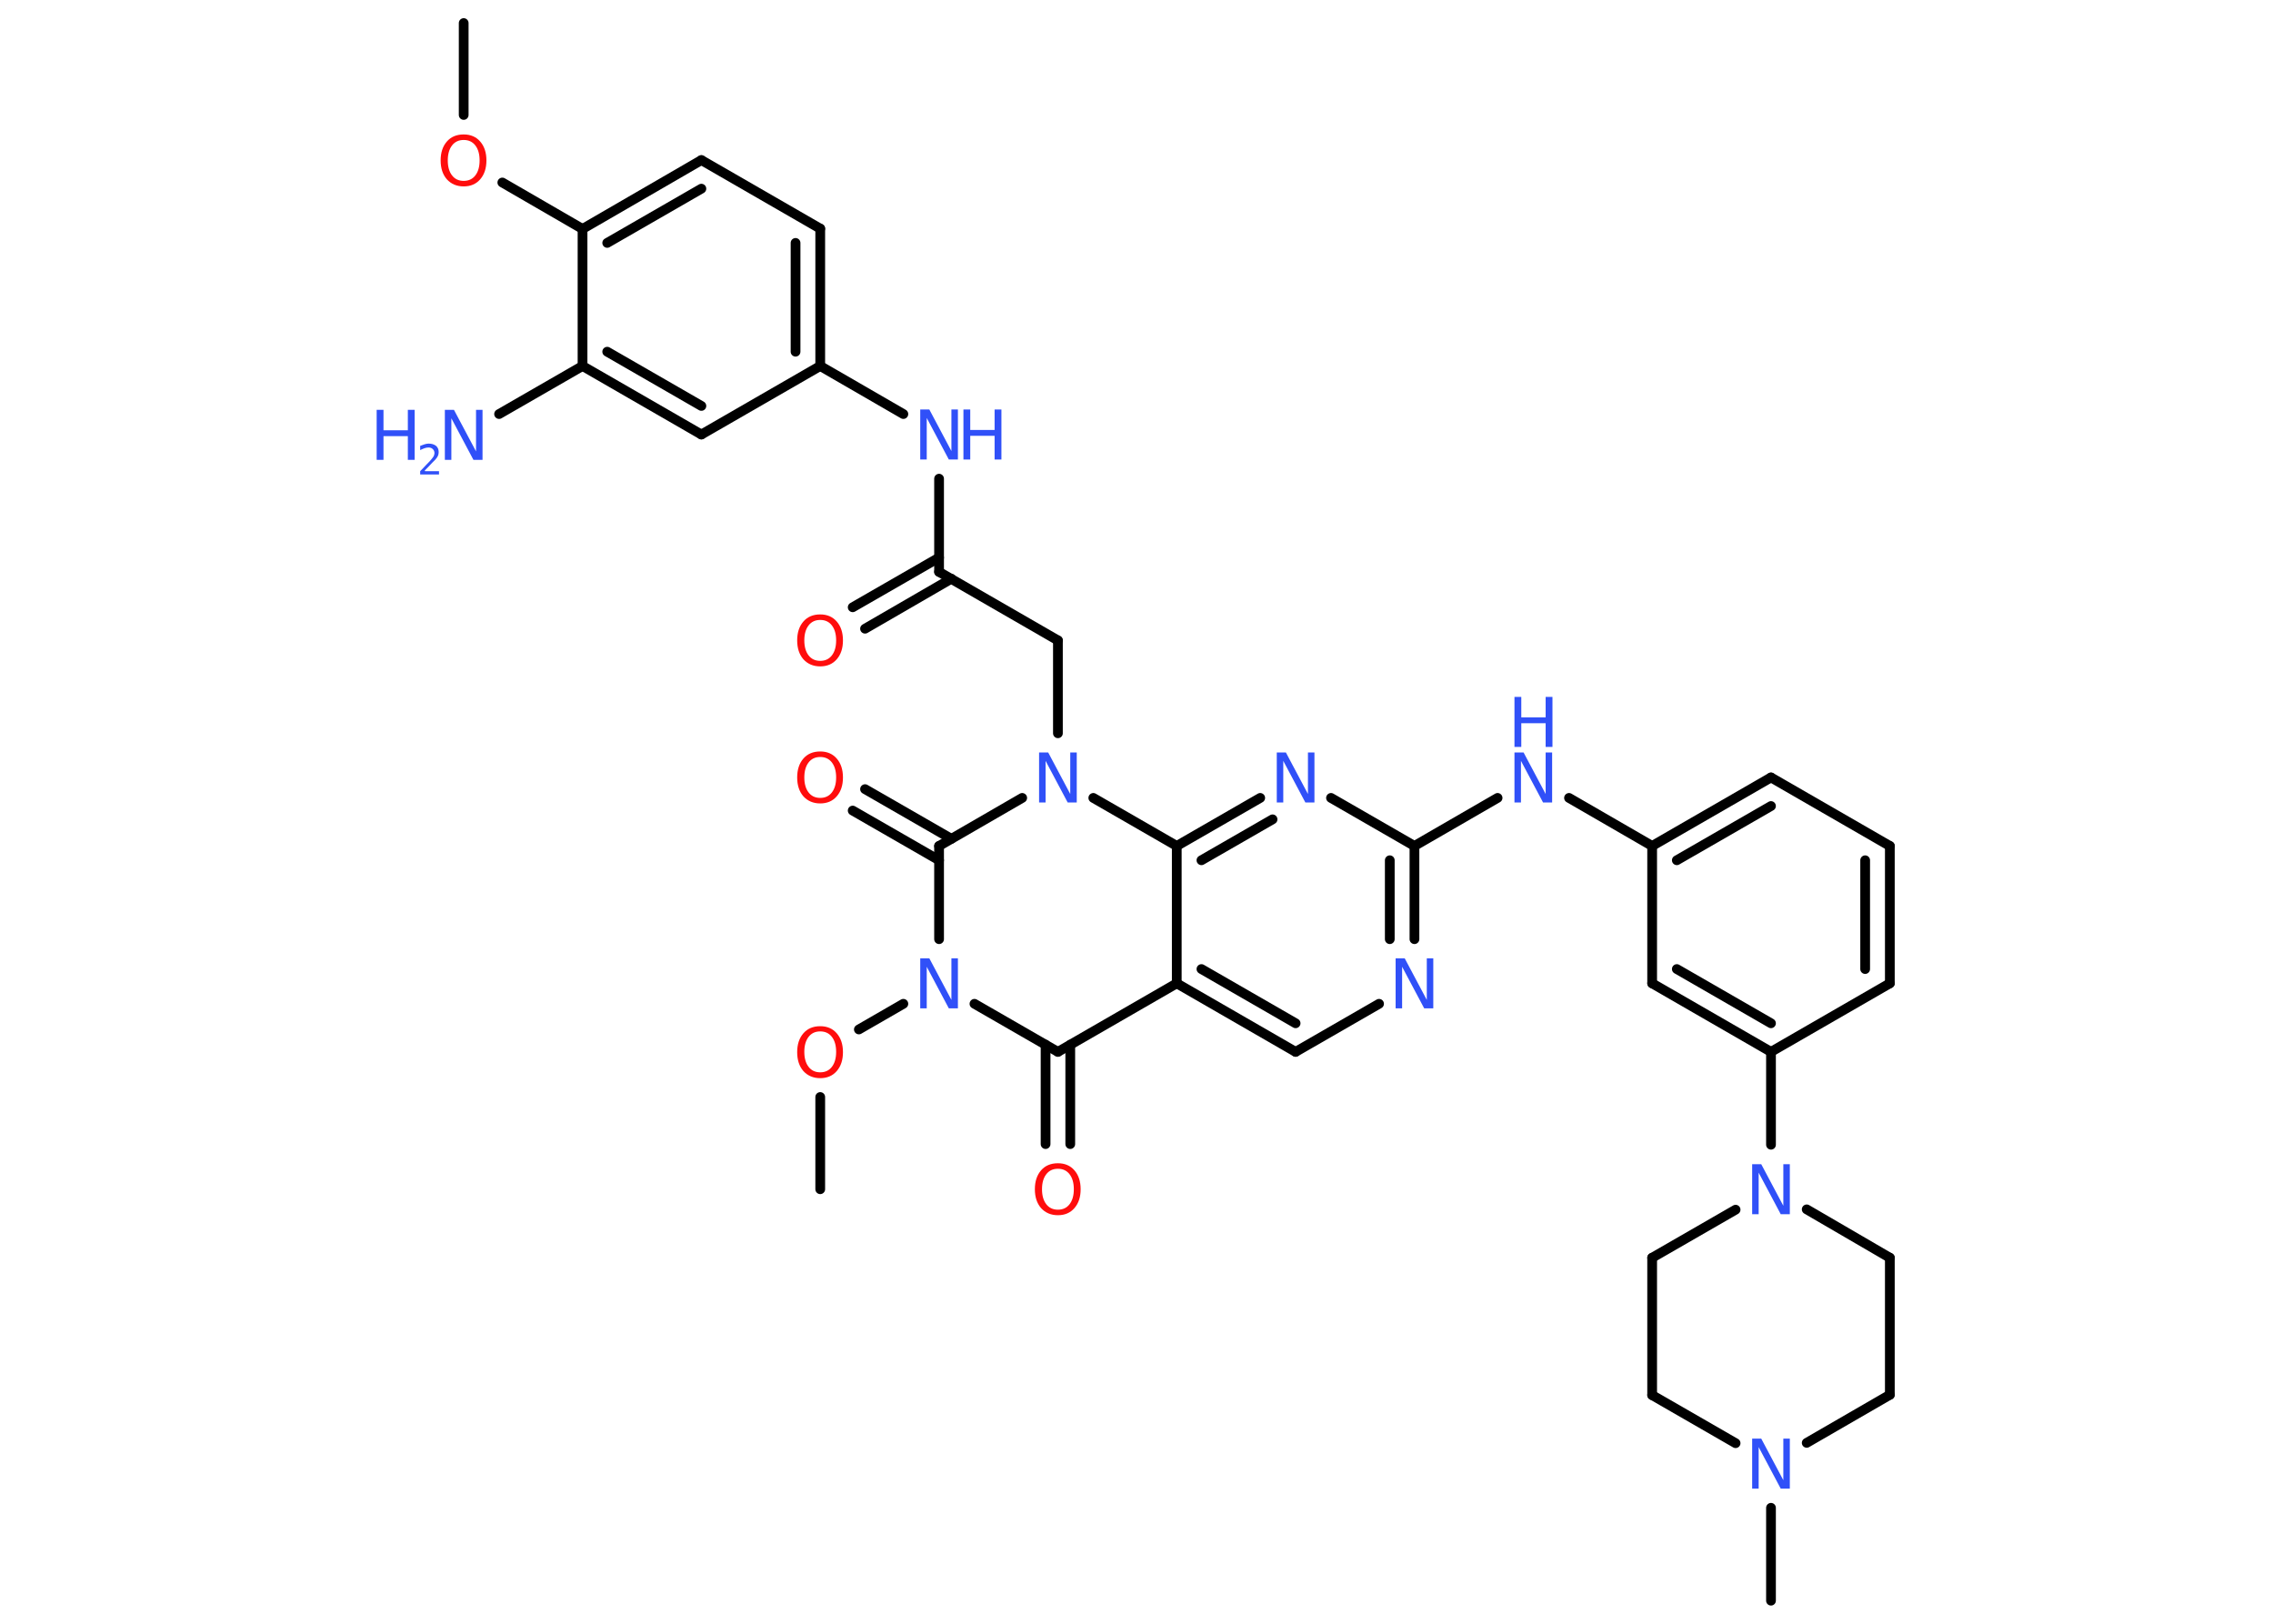 <?xml version='1.0' encoding='UTF-8'?>
<!DOCTYPE svg PUBLIC "-//W3C//DTD SVG 1.1//EN" "http://www.w3.org/Graphics/SVG/1.1/DTD/svg11.dtd">
<svg version='1.2' xmlns='http://www.w3.org/2000/svg' xmlns:xlink='http://www.w3.org/1999/xlink' width='70.0mm' height='50.0mm' viewBox='0 0 70.0 50.0'>
  <desc>Generated by the Chemistry Development Kit (http://github.com/cdk)</desc>
  <g stroke-linecap='round' stroke-linejoin='round' stroke='#000000' stroke-width='.3' fill='#3050F8'>
    <rect x='.0' y='.0' width='70.0' height='50.0' fill='#FFFFFF' stroke='none'/>
    <g id='mol1' class='mol'>
      <line id='mol1bnd1' class='bond' x1='14.28' y1='.71' x2='14.28' y2='3.54'/>
      <line id='mol1bnd2' class='bond' x1='15.47' y1='5.62' x2='17.94' y2='7.05'/>
      <g id='mol1bnd3' class='bond'>
        <line x1='21.6' y1='4.93' x2='17.94' y2='7.05'/>
        <line x1='21.6' y1='5.81' x2='18.7' y2='7.48'/>
      </g>
      <line id='mol1bnd4' class='bond' x1='21.6' y1='4.93' x2='25.26' y2='7.04'/>
      <g id='mol1bnd5' class='bond'>
        <line x1='25.26' y1='11.27' x2='25.26' y2='7.04'/>
        <line x1='24.5' y1='10.83' x2='24.5' y2='7.48'/>
      </g>
      <line id='mol1bnd6' class='bond' x1='25.26' y1='11.27' x2='27.82' y2='12.75'/>
      <line id='mol1bnd7' class='bond' x1='28.92' y1='14.74' x2='28.92' y2='17.61'/>
      <g id='mol1bnd8' class='bond'>
        <line x1='29.3' y1='17.82' x2='26.64' y2='19.36'/>
        <line x1='28.92' y1='17.17' x2='26.26' y2='18.7'/>
      </g>
      <line id='mol1bnd9' class='bond' x1='28.92' y1='17.61' x2='32.58' y2='19.72'/>
      <line id='mol1bnd10' class='bond' x1='32.58' y1='19.72' x2='32.58' y2='22.58'/>
      <line id='mol1bnd11' class='bond' x1='31.48' y1='24.57' x2='28.92' y2='26.05'/>
      <g id='mol1bnd12' class='bond'>
        <line x1='28.92' y1='26.49' x2='26.26' y2='24.96'/>
        <line x1='29.3' y1='25.83' x2='26.64' y2='24.3'/>
      </g>
      <line id='mol1bnd13' class='bond' x1='28.92' y1='26.05' x2='28.92' y2='28.92'/>
      <line id='mol1bnd14' class='bond' x1='27.82' y1='30.91' x2='26.45' y2='31.7'/>
      <line id='mol1bnd15' class='bond' x1='25.26' y1='33.78' x2='25.26' y2='36.62'/>
      <line id='mol1bnd16' class='bond' x1='30.01' y1='30.91' x2='32.58' y2='32.39'/>
      <g id='mol1bnd17' class='bond'>
        <line x1='32.96' y1='32.17' x2='32.96' y2='35.23'/>
        <line x1='32.2' y1='32.17' x2='32.2' y2='35.23'/>
      </g>
      <line id='mol1bnd18' class='bond' x1='32.58' y1='32.39' x2='36.24' y2='30.28'/>
      <g id='mol1bnd19' class='bond'>
        <line x1='36.24' y1='30.28' x2='39.9' y2='32.39'/>
        <line x1='37.0' y1='29.84' x2='39.9' y2='31.51'/>
      </g>
      <line id='mol1bnd20' class='bond' x1='39.9' y1='32.39' x2='42.47' y2='30.91'/>
      <g id='mol1bnd21' class='bond'>
        <line x1='43.56' y1='28.92' x2='43.56' y2='26.05'/>
        <line x1='42.8' y1='28.92' x2='42.8' y2='26.49'/>
      </g>
      <line id='mol1bnd22' class='bond' x1='43.56' y1='26.05' x2='46.12' y2='24.57'/>
      <line id='mol1bnd23' class='bond' x1='48.32' y1='24.57' x2='50.88' y2='26.05'/>
      <g id='mol1bnd24' class='bond'>
        <line x1='54.54' y1='23.94' x2='50.88' y2='26.05'/>
        <line x1='54.54' y1='24.82' x2='51.64' y2='26.49'/>
      </g>
      <line id='mol1bnd25' class='bond' x1='54.54' y1='23.94' x2='58.2' y2='26.05'/>
      <g id='mol1bnd26' class='bond'>
        <line x1='58.2' y1='30.28' x2='58.2' y2='26.05'/>
        <line x1='57.44' y1='29.84' x2='57.44' y2='26.49'/>
      </g>
      <line id='mol1bnd27' class='bond' x1='58.2' y1='30.28' x2='54.54' y2='32.39'/>
      <line id='mol1bnd28' class='bond' x1='54.54' y1='32.39' x2='54.54' y2='35.25'/>
      <line id='mol1bnd29' class='bond' x1='53.45' y1='37.25' x2='50.88' y2='38.73'/>
      <line id='mol1bnd30' class='bond' x1='50.88' y1='38.73' x2='50.88' y2='42.96'/>
      <line id='mol1bnd31' class='bond' x1='50.88' y1='42.96' x2='53.45' y2='44.44'/>
      <line id='mol1bnd32' class='bond' x1='54.54' y1='46.43' x2='54.54' y2='49.29'/>
      <line id='mol1bnd33' class='bond' x1='55.64' y1='44.43' x2='58.2' y2='42.95'/>
      <line id='mol1bnd34' class='bond' x1='58.2' y1='42.95' x2='58.2' y2='38.73'/>
      <line id='mol1bnd35' class='bond' x1='55.64' y1='37.24' x2='58.2' y2='38.73'/>
      <g id='mol1bnd36' class='bond'>
        <line x1='50.88' y1='30.28' x2='54.54' y2='32.39'/>
        <line x1='51.64' y1='29.84' x2='54.54' y2='31.51'/>
      </g>
      <line id='mol1bnd37' class='bond' x1='50.88' y1='26.05' x2='50.88' y2='30.28'/>
      <line id='mol1bnd38' class='bond' x1='43.56' y1='26.05' x2='40.99' y2='24.57'/>
      <g id='mol1bnd39' class='bond'>
        <line x1='38.81' y1='24.57' x2='36.24' y2='26.05'/>
        <line x1='39.19' y1='25.23' x2='37.0' y2='26.49'/>
      </g>
      <line id='mol1bnd40' class='bond' x1='36.24' y1='30.28' x2='36.24' y2='26.05'/>
      <line id='mol1bnd41' class='bond' x1='33.67' y1='24.57' x2='36.24' y2='26.05'/>
      <line id='mol1bnd42' class='bond' x1='25.26' y1='11.27' x2='21.6' y2='13.38'/>
      <g id='mol1bnd43' class='bond'>
        <line x1='17.94' y1='11.27' x2='21.6' y2='13.38'/>
        <line x1='18.7' y1='10.83' x2='21.6' y2='12.5'/>
      </g>
      <line id='mol1bnd44' class='bond' x1='17.94' y1='7.05' x2='17.94' y2='11.27'/>
      <line id='mol1bnd45' class='bond' x1='17.94' y1='11.27' x2='15.37' y2='12.75'/>
      <path id='mol1atm2' class='atom' d='M14.28 4.31q-.23 .0 -.36 .17q-.13 .17 -.13 .46q.0 .29 .13 .46q.13 .17 .36 .17q.23 .0 .36 -.17q.13 -.17 .13 -.46q.0 -.29 -.13 -.46q-.13 -.17 -.36 -.17zM14.28 4.14q.32 .0 .51 .22q.19 .22 .19 .58q.0 .36 -.19 .58q-.19 .22 -.51 .22q-.32 .0 -.52 -.22q-.19 -.22 -.19 -.58q.0 -.36 .19 -.58q.19 -.22 .52 -.22z' stroke='none' fill='#FF0D0D'/>
      <g id='mol1atm7' class='atom'>
        <path d='M28.34 12.61h.28l.68 1.28v-1.28h.2v1.54h-.28l-.68 -1.28v1.28h-.2v-1.54z' stroke='none'/>
        <path d='M29.67 12.61h.21v.63h.75v-.63h.21v1.54h-.21v-.73h-.75v.73h-.21v-1.54z' stroke='none'/>
      </g>
      <path id='mol1atm9' class='atom' d='M25.26 19.09q-.23 .0 -.36 .17q-.13 .17 -.13 .46q.0 .29 .13 .46q.13 .17 .36 .17q.23 .0 .36 -.17q.13 -.17 .13 -.46q.0 -.29 -.13 -.46q-.13 -.17 -.36 -.17zM25.26 18.92q.32 .0 .51 .22q.19 .22 .19 .58q.0 .36 -.19 .58q-.19 .22 -.51 .22q-.32 .0 -.52 -.22q-.19 -.22 -.19 -.58q.0 -.36 .19 -.58q.19 -.22 .52 -.22z' stroke='none' fill='#FF0D0D'/>
      <path id='mol1atm11' class='atom' d='M32.0 23.17h.28l.68 1.28v-1.28h.2v1.54h-.28l-.68 -1.28v1.28h-.2v-1.54z' stroke='none'/>
      <path id='mol1atm13' class='atom' d='M25.26 23.31q-.23 .0 -.36 .17q-.13 .17 -.13 .46q.0 .29 .13 .46q.13 .17 .36 .17q.23 .0 .36 -.17q.13 -.17 .13 -.46q.0 -.29 -.13 -.46q-.13 -.17 -.36 -.17zM25.26 23.14q.32 .0 .51 .22q.19 .22 .19 .58q.0 .36 -.19 .58q-.19 .22 -.51 .22q-.32 .0 -.52 -.22q-.19 -.22 -.19 -.58q.0 -.36 .19 -.58q.19 -.22 .52 -.22z' stroke='none' fill='#FF0D0D'/>
      <path id='mol1atm14' class='atom' d='M28.34 29.51h.28l.68 1.28v-1.28h.2v1.54h-.28l-.68 -1.28v1.28h-.2v-1.54z' stroke='none'/>
      <path id='mol1atm15' class='atom' d='M25.26 31.76q-.23 .0 -.36 .17q-.13 .17 -.13 .46q.0 .29 .13 .46q.13 .17 .36 .17q.23 .0 .36 -.17q.13 -.17 .13 -.46q.0 -.29 -.13 -.46q-.13 -.17 -.36 -.17zM25.26 31.6q.32 .0 .51 .22q.19 .22 .19 .58q.0 .36 -.19 .58q-.19 .22 -.51 .22q-.32 .0 -.52 -.22q-.19 -.22 -.19 -.58q.0 -.36 .19 -.58q.19 -.22 .52 -.22z' stroke='none' fill='#FF0D0D'/>
      <path id='mol1atm18' class='atom' d='M32.58 35.99q-.23 .0 -.36 .17q-.13 .17 -.13 .46q.0 .29 .13 .46q.13 .17 .36 .17q.23 .0 .36 -.17q.13 -.17 .13 -.46q.0 -.29 -.13 -.46q-.13 -.17 -.36 -.17zM32.58 35.82q.32 .0 .51 .22q.19 .22 .19 .58q.0 .36 -.19 .58q-.19 .22 -.51 .22q-.32 .0 -.52 -.22q-.19 -.22 -.19 -.58q.0 -.36 .19 -.58q.19 -.22 .52 -.22z' stroke='none' fill='#FF0D0D'/>
      <path id='mol1atm21' class='atom' d='M42.98 29.51h.28l.68 1.28v-1.28h.2v1.54h-.28l-.68 -1.28v1.28h-.2v-1.54z' stroke='none'/>
      <g id='mol1atm23' class='atom'>
        <path d='M46.64 23.17h.28l.68 1.28v-1.28h.2v1.54h-.28l-.68 -1.28v1.28h-.2v-1.54z' stroke='none'/>
        <path d='M46.64 21.46h.21v.63h.75v-.63h.21v1.54h-.21v-.73h-.75v.73h-.21v-1.54z' stroke='none'/>
      </g>
      <path id='mol1atm29' class='atom' d='M53.96 35.85h.28l.68 1.28v-1.28h.2v1.54h-.28l-.68 -1.28v1.28h-.2v-1.54z' stroke='none'/>
      <path id='mol1atm32' class='atom' d='M53.96 44.3h.28l.68 1.28v-1.28h.2v1.54h-.28l-.68 -1.28v1.28h-.2v-1.54z' stroke='none'/>
      <path id='mol1atm37' class='atom' d='M39.32 23.17h.28l.68 1.28v-1.28h.2v1.54h-.28l-.68 -1.28v1.28h-.2v-1.54z' stroke='none'/>
      <g id='mol1atm41' class='atom'>
        <path d='M13.7 12.62h.28l.68 1.28v-1.28h.2v1.54h-.28l-.68 -1.28v1.28h-.2v-1.54z' stroke='none'/>
        <path d='M11.6 12.62h.21v.63h.75v-.63h.21v1.54h-.21v-.73h-.75v.73h-.21v-1.54z' stroke='none'/>
        <path d='M13.09 14.51h.43v.1h-.58v-.1q.07 -.07 .19 -.2q.12 -.12 .15 -.16q.06 -.07 .08 -.11q.02 -.05 .02 -.09q.0 -.07 -.05 -.12q-.05 -.05 -.13 -.05q-.06 .0 -.12 .02q-.06 .02 -.14 .06v-.13q.08 -.03 .14 -.05q.07 -.02 .12 -.02q.14 .0 .23 .07q.08 .07 .08 .19q.0 .06 -.02 .11q-.02 .05 -.08 .12q-.02 .02 -.1 .1q-.08 .09 -.23 .24z' stroke='none'/>
      </g>
    </g>
  </g>
</svg>
